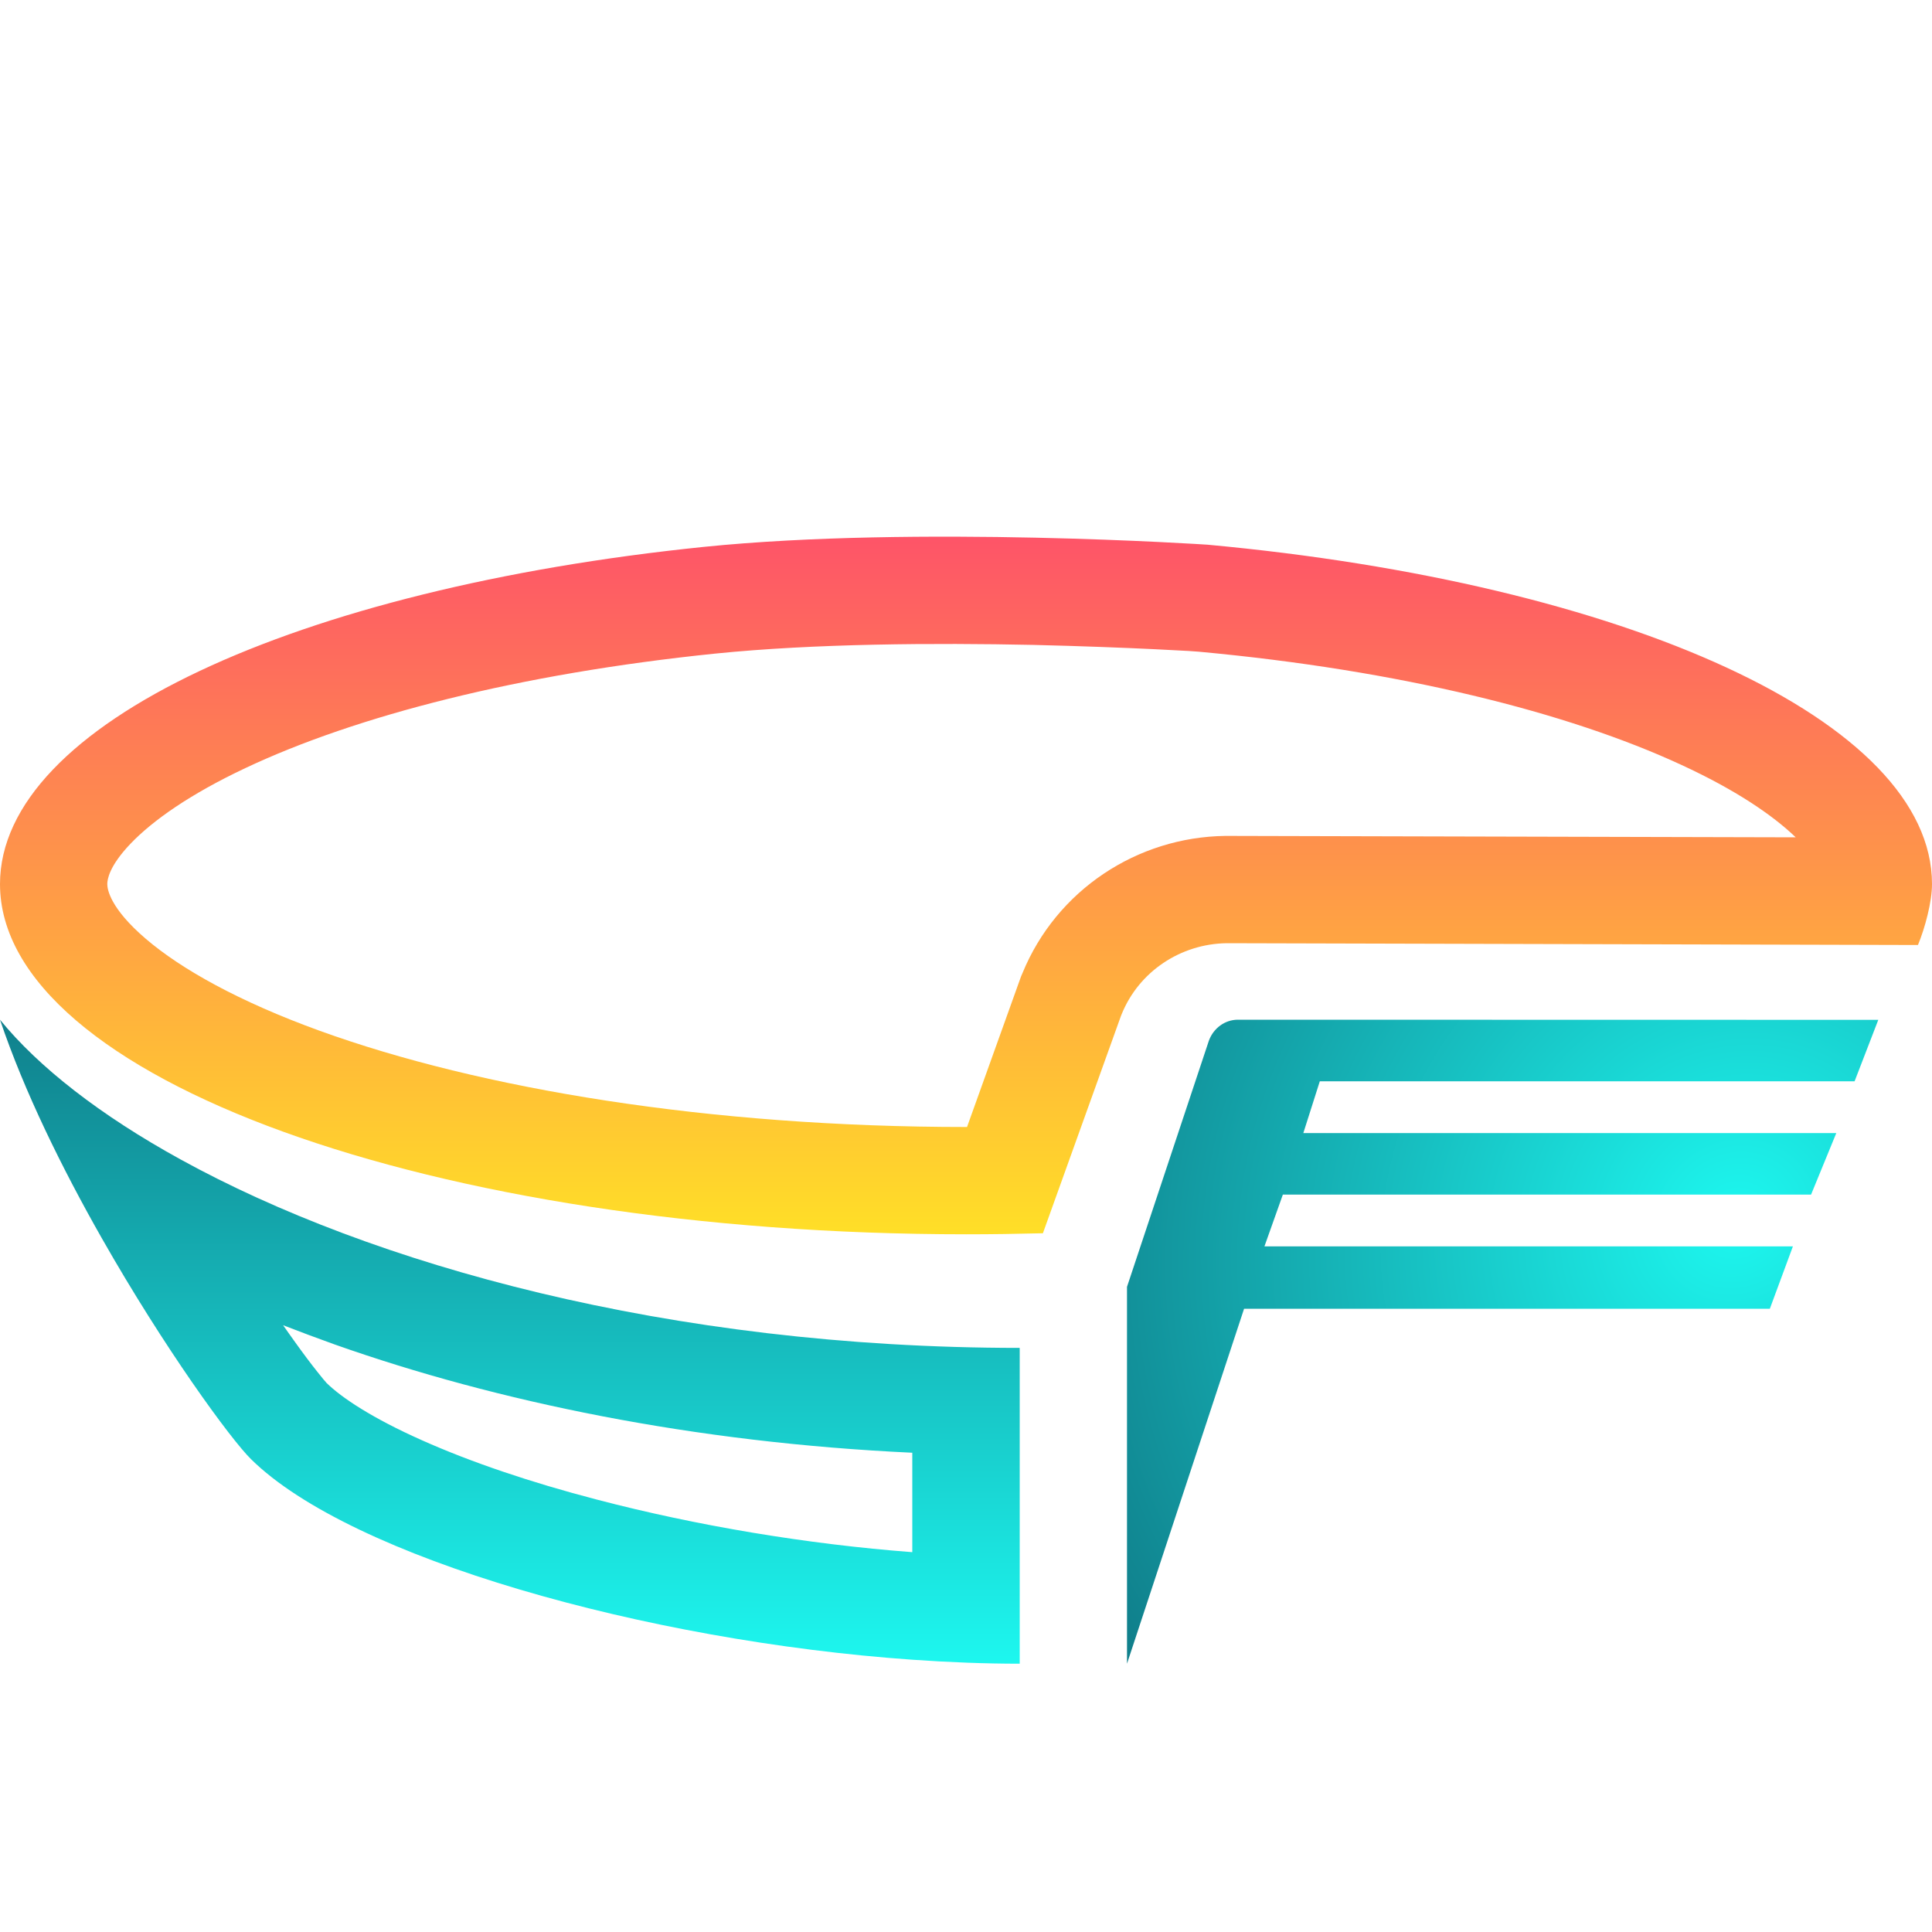 <svg width="15" height="15" viewBox="0 0 15 15" fill="none" xmlns="http://www.w3.org/2000/svg">
<g clip-path="url(#clip0_177_30709)">
<path fill-rule="evenodd" clip-rule="evenodd" d="M9.527 7.323L14.891 7.337C14.946 7.204 15 7.002 15 6.864C15 5.595 12.621 4.528 9.375 4.229C9.375 4.229 7.114 4.078 5.464 4.246C2.313 4.569 0 5.619 0 6.864C0 8.365 3.361 9.583 7.502 9.583C7.702 9.583 7.9 9.58 8.097 9.575L8.704 7.885L8.709 7.873C8.843 7.543 9.166 7.328 9.524 7.323H9.527ZM7.939 7.554C8.204 6.909 8.83 6.499 9.513 6.49L9.518 6.49H9.529L13.942 6.501C13.76 6.326 13.471 6.131 13.055 5.939C12.17 5.529 10.868 5.204 9.31 5.06L9.297 5.059C9.281 5.058 9.257 5.056 9.226 5.054C9.164 5.051 9.072 5.046 8.956 5.04C8.724 5.029 8.397 5.016 8.02 5.007C7.259 4.991 6.322 4.996 5.548 5.075M7.939 7.554L7.927 7.582L7.508 8.75L7.502 8.75C5.502 8.75 3.728 8.454 2.482 8.003C1.856 7.776 1.408 7.525 1.132 7.289C0.853 7.05 0.833 6.903 0.833 6.864C0.833 6.83 0.846 6.726 1.013 6.551C1.185 6.371 1.475 6.166 1.906 5.963C2.766 5.557 4.032 5.231 5.548 5.075" fill="url(#paint0_linear_177_30709)"/>
<path d="M9.817 9.677H13.92L13.741 10.161H9.659L8.75 12.917V9.991L9.386 8.079C9.422 7.982 9.51 7.918 9.609 7.917L14.583 7.918L14.399 8.395H10.247L10.119 8.797H14.257L14.061 9.275H9.96L9.817 9.677Z" fill="url(#paint1_radial_177_30709)"/>
<path fill-rule="evenodd" clip-rule="evenodd" d="M2.534 10.736C2.652 10.852 2.891 11.011 3.278 11.183C3.652 11.35 4.116 11.508 4.635 11.643C5.406 11.845 6.266 11.989 7.083 12.051V11.279C5.385 11.2 3.858 10.883 2.6 10.439C2.464 10.39 2.329 10.34 2.198 10.289C2.227 10.331 2.256 10.371 2.283 10.409C2.355 10.51 2.417 10.592 2.465 10.652C2.503 10.7 2.524 10.725 2.531 10.732C2.533 10.735 2.533 10.735 2.531 10.733L2.534 10.736ZM0.789 9.611C1.277 10.47 1.792 11.175 1.949 11.329C2.725 12.095 5.018 12.741 7.083 12.886C7.367 12.906 7.646 12.917 7.917 12.917V10.465C5.19 10.465 2.882 9.816 1.404 9.003C0.776 8.658 0.298 8.283 0 7.917C0.189 8.477 0.484 9.074 0.789 9.611Z" fill="url(#paint2_linear_177_30709)"/>
</g>
<defs>
<linearGradient id="paint0_linear_177_30709" x1="7.5" y1="4.167" x2="7.5" y2="9.583" gradientUnits="userSpaceOnUse">
<stop stop-color="#FE5468"/>
<stop offset="1" stop-color="#FFDF27"/>
</linearGradient>
<radialGradient id="paint1_radial_177_30709" cx="0" cy="0" r="1" gradientUnits="userSpaceOnUse" gradientTransform="translate(13.487 9.47) rotate(138.87) scale(5.734 5.301)">
<stop stop-color="#1DF7EF"/>
<stop offset="1" stop-color="#10808C"/>
</radialGradient>
<linearGradient id="paint2_linear_177_30709" x1="3.958" y1="7.917" x2="3.958" y2="12.917" gradientUnits="userSpaceOnUse">
<stop stop-color="#10808C"/>
<stop offset="1" stop-color="#1DF7EF"/>
</linearGradient>
<clipPath id="clip0_177_30709">
<rect width="15" height="15" fill="white"/>
</clipPath>
</defs>
</svg>
